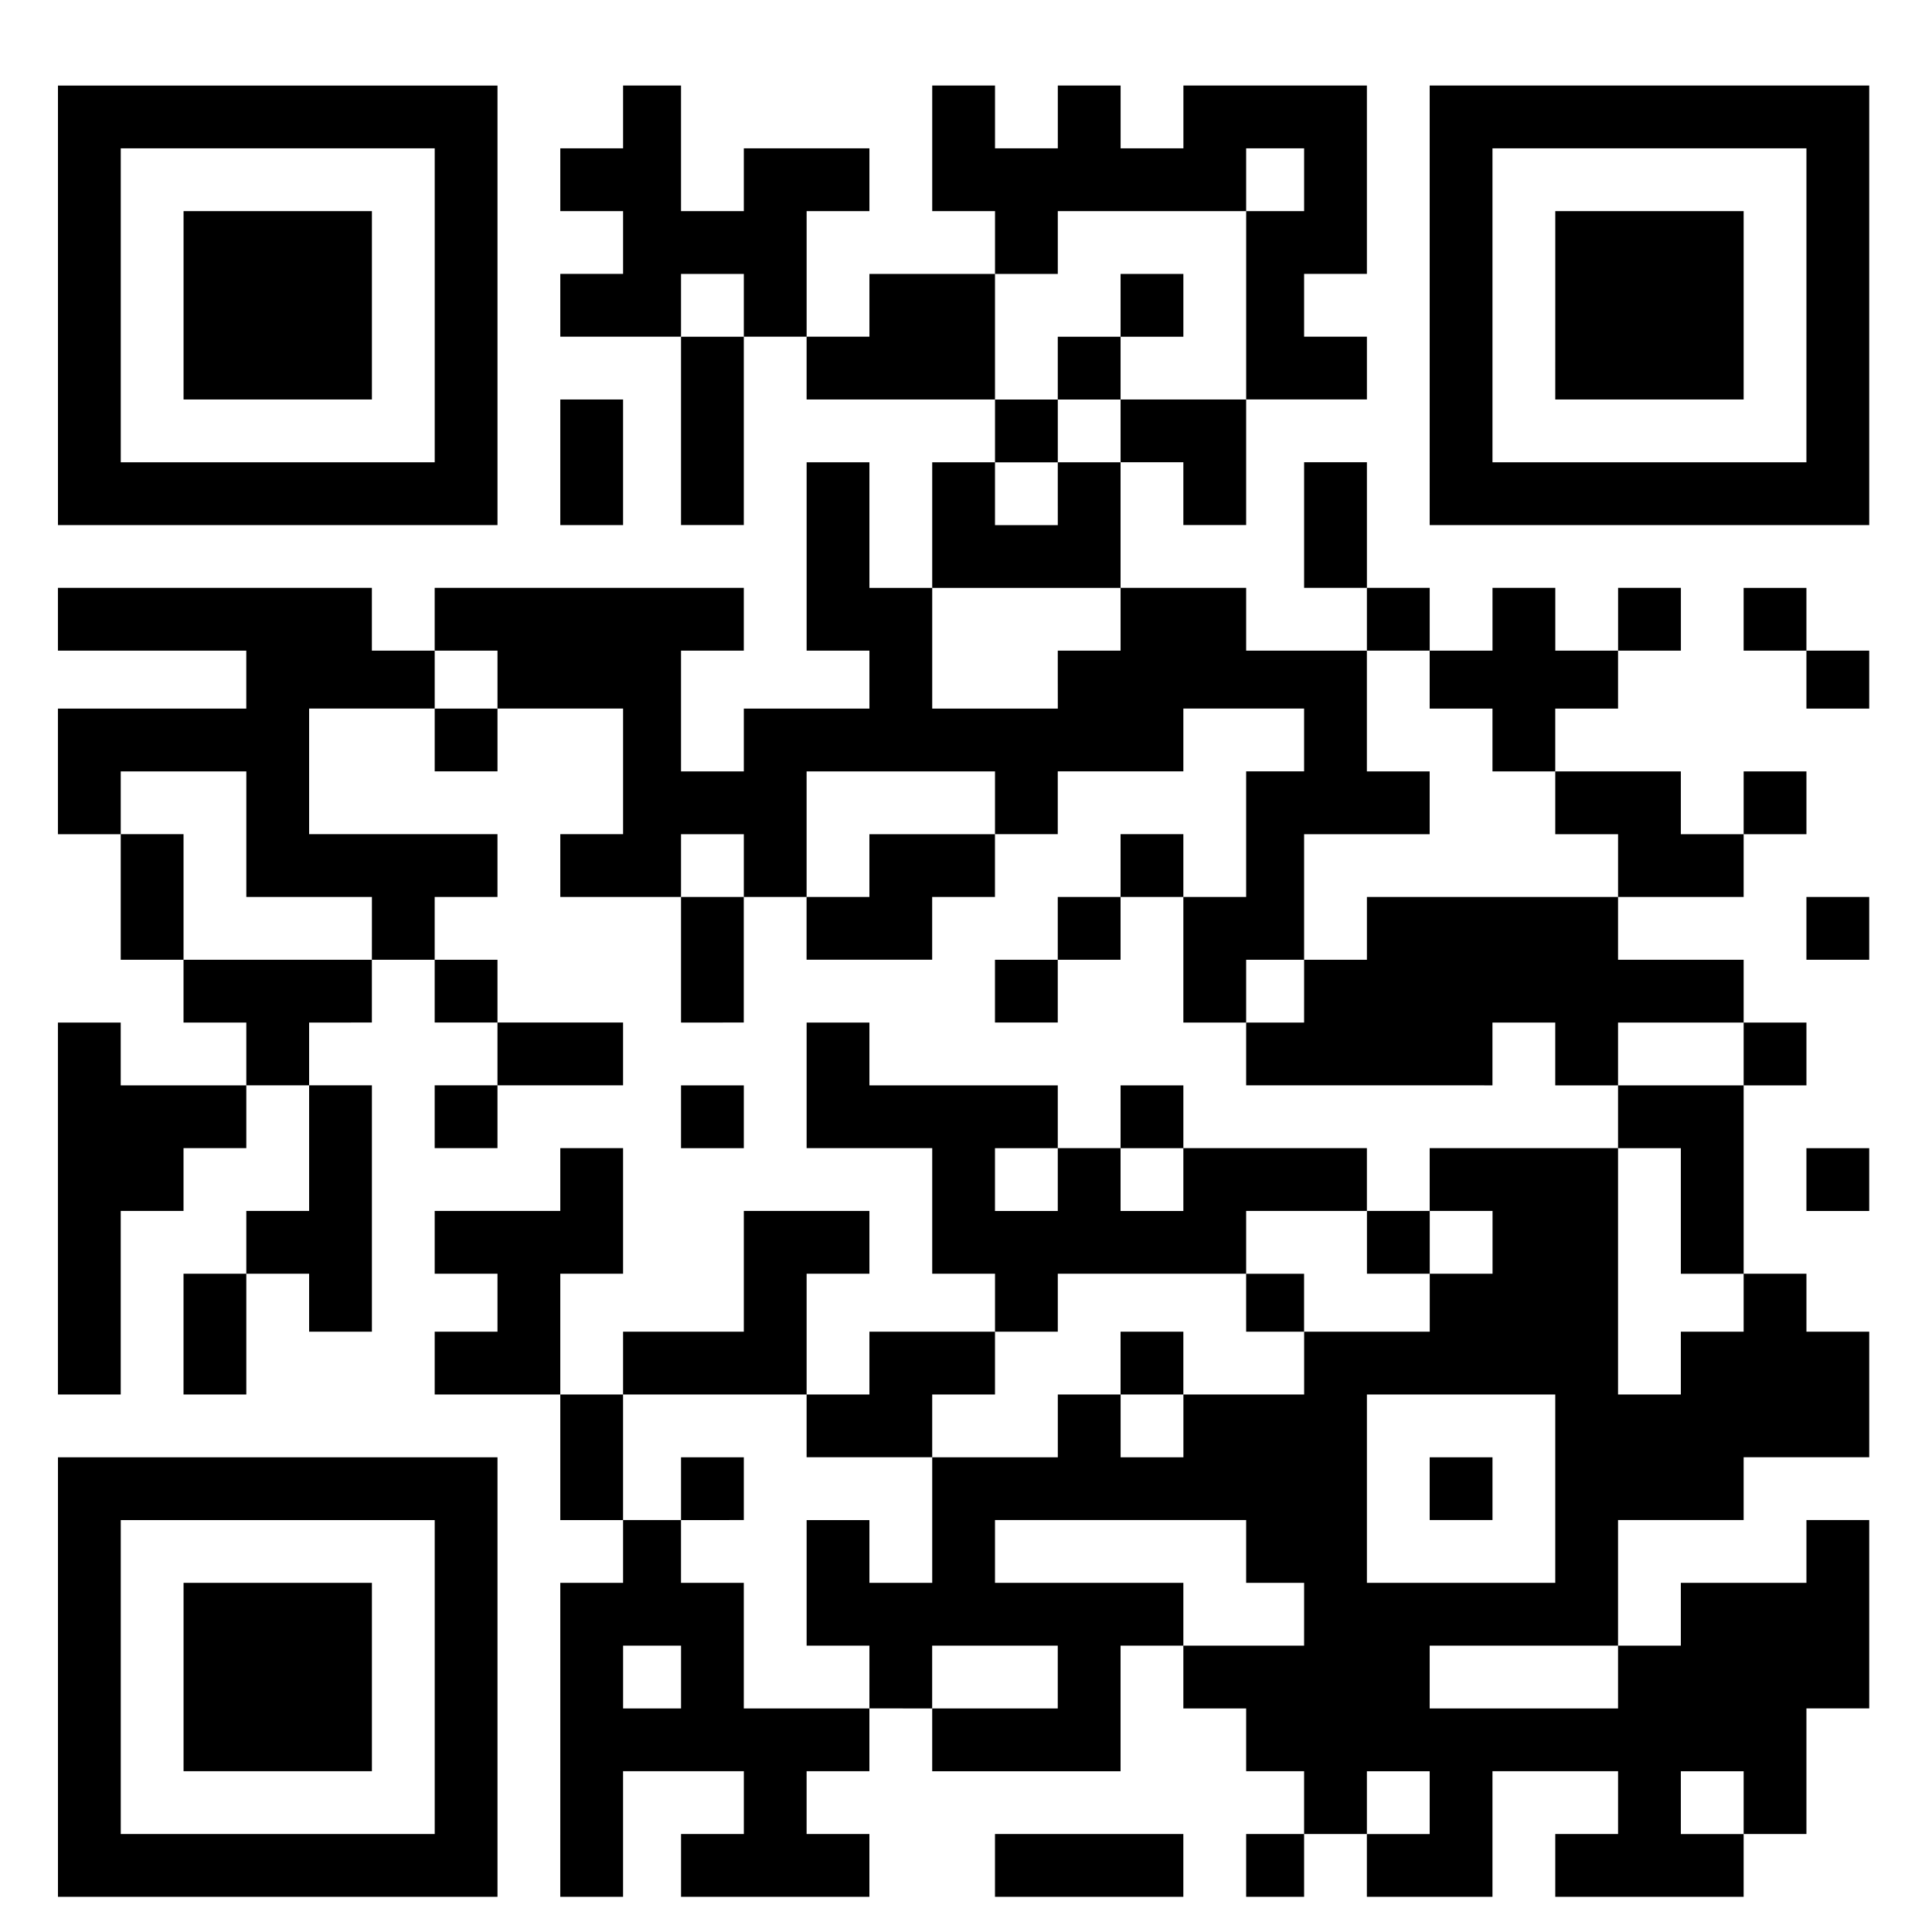 <?xml version="1.0" encoding="UTF-8" standalone="no"?>
<!-- Created with Inkscape (http://www.inkscape.org/) -->

<svg
   xmlns:dc="http://purl.org/dc/elements/1.1/"
   xmlns:cc="http://creativecommons.org/ns#"
   xmlns:rdf="http://www.w3.org/1999/02/22-rdf-syntax-ns#"
   xmlns:svg="http://www.w3.org/2000/svg"
   xmlns="http://www.w3.org/2000/svg"
   xmlns:sodipodi="http://sodipodi.sourceforge.net/DTD/sodipodi-0.dtd"
   xmlns:inkscape="http://www.inkscape.org/namespaces/inkscape"
   width="400"
   height="400"
   viewBox="0 0 105.833 105.833"
   version="1.1"
   id="svg921"
   inkscape:version="0.92.3 (2405546, 2018-03-11)"
   sodipodi:docname="a11ydocsqr.svg">
  <defs
     id="defs915" />
  <sodipodi:namedview
     id="base"
     pagecolor="#ffffff"
     bordercolor="#666666"
     borderopacity="1.0"
     inkscape:pageopacity="0.0"
     inkscape:pageshadow="2"
     inkscape:zoom="0.35"
     inkscape:cx="-64.285714"
     inkscape:cy="560"
     inkscape:document-units="mm"
     inkscape:current-layer="layer1"
     showgrid="false"
     units="px"
     inkscape:window-width="1920"
     inkscape:window-height="1017"
     inkscape:window-x="-8"
     inkscape:window-y="-8"
     inkscape:window-maximized="1" />
  <g
     inkscape:label="Layer 1"
     inkscape:groupmode="layer"
     id="layer1"
     transform="translate(0,-191.167)">
    <path
       style="fill:#000000;stroke-width:0.265"
       d="M 3.175,283.034 V 270.995 H 15.214 27.252 v 12.039 12.039 H 15.214 3.175 Z m 20.638,0 v -8.599 H 15.214 6.615 v 8.599 8.599 h 8.599 8.599 z m -13.758,0 v -5.159 h 5.159 5.159 v 5.159 5.159 h -5.159 -5.159 z m 20.637,3.44 v -8.599 h 1.72 1.72 v -1.72 -1.72 h -1.72 -1.72 v -3.44 -3.44 h -3.44 -3.44 v -1.72 -1.72 h 1.72 1.72 v -1.587 -1.587 h -1.72 -1.72 v -1.72 -1.72 h 3.44 3.44 v -1.72 -1.72 h 1.72 1.72 v 3.44 3.44 h -1.72 -1.72 v 3.307 3.307 h 1.72 1.72 v -1.72 -1.72 h 3.307 3.307 v -3.307 -3.307 h 3.44 3.44 v 1.72 1.72 h -1.72 -1.72 v 3.307 3.307 h 1.72 1.72 v -1.72 -1.72 h 3.44 3.44 v -1.587 -1.587 h -1.72 -1.72 v -3.44 -3.44 h -3.44 -3.44 v -3.44 -3.44 h 1.72 1.72 v 1.72 1.72 h 5.159 5.159 v 1.72 1.72 h 1.72 1.72 v -1.72 -1.72 h 1.72 1.72 v 1.72 1.72 H 69.85 74.877 v 1.72 1.72 h 1.72 1.72 v -1.72 -1.72 h 5.159 5.159 v -1.72 -1.72 h -1.72 -1.72 v -1.72 -1.72 h -1.72 -1.72 v 1.72 1.72 H 75.009 68.263 v -1.72 -1.72 h -1.72 -1.72 v -3.44 -3.44 h -1.72 -1.72 v 1.72 1.72 h -1.72 -1.72 v 1.72 1.72 h -1.72 -1.72 v -1.72 -1.72 h 1.72 1.72 v -1.72 -1.72 h 1.72 1.72 v -1.72 -1.72 h 1.72 1.72 v 1.72 1.72 h 1.72 1.72 v -3.44 -3.44 h 1.587 1.587 v -1.72 -1.72 h -3.307 -3.307 v 1.72 1.72 h -3.44 -3.44 v 1.72 1.72 h -1.72 -1.72 v 1.72 1.72 h -1.72 -1.72 v 1.72 1.72 h -3.44 -3.44 v -1.72 -1.72 h -1.72 -1.72 v 3.44 3.44 H 39.026 37.306 v -3.44 -3.44 h -3.307 -3.307 v -1.72 -1.72 h 1.72 1.72 v -3.44 -3.44 h -3.44 -3.44 v 1.72 1.72 h -1.72 -1.72 v -1.72 -1.72 H 20.373 16.933 v 3.44 3.44 h 5.159 5.159 v 1.72 1.72 h -1.72 -1.72 v 1.72 1.72 h 1.72 1.72 v 1.72 1.72 h 3.44 3.44 v 1.72 1.72 h -3.44 -3.44 v 1.72 1.72 h -1.72 -1.72 v -1.72 -1.72 h 1.72 1.72 v -1.72 -1.72 h -1.72 -1.72 v -1.72 -1.72 h -1.72 -1.72 v 1.72 1.72 H 18.653 16.933 v 1.72 1.72 h 1.72 1.72 v 6.747 6.747 H 18.653 16.933 v -1.587 -1.587 h -1.72 -1.72 v 3.307 3.307 h -1.72 -1.72 v -3.307 -3.307 h 1.72 1.72 v -1.72 -1.72 h 1.72 1.72 v -3.44 -3.44 h -1.72 -1.72 v 1.72 1.72 h -1.72 -1.72 v 1.72 1.72 h -1.72 -1.72 v 5.027 5.027 h -1.72 -1.72 V 257.369 247.183 h 1.72 1.72 v 1.72 1.72 h 3.44 3.44 v -1.72 -1.72 h -1.72 -1.72 v -1.72 -1.72 h -1.72 -1.72 v -3.44 -3.44 h -1.72 -1.72 v -3.44 -3.44 h 5.159 5.159 v -1.587 -1.587 h -5.159 -5.159 v -1.72 -1.72 h 8.599 8.599 v 1.72 1.72 h 1.72 1.72 v -1.72 -1.72 h 8.467 8.467 v 1.72 1.72 H 39.026 37.306 v 3.307 3.307 h 1.72 1.72 v -1.72 -1.72 h 3.44 3.44 v -1.587 -1.587 h -1.72 -1.72 v -5.159 -5.159 h 1.72 1.72 v 3.44 3.44 h 1.72 1.72 v -3.44 -3.44 h 1.72 1.72 v -1.72 -1.72 H 49.345 44.185 v -1.72 -1.72 h -1.72 -1.72 v 5.159 5.159 H 39.026 37.306 v -5.159 -5.159 h -3.307 -3.307 v -1.72 -1.72 h 1.72 1.72 v -1.72 -1.72 h -1.72 -1.72 v -1.72 -1.72 h 1.72 1.72 v -1.72 -1.72 h 1.587 1.587 v 3.44 3.44 h 1.72 1.72 v -1.72 -1.72 h 3.44 3.44 v 1.72 1.72 h -1.72 -1.72 v 3.44 3.44 h 1.72 1.72 v -1.72 -1.72 h 3.44 3.44 v -1.72 -1.72 h -1.72 -1.72 v -3.44 -3.44 h 1.72 1.72 v 1.72 1.72 h 1.72 1.72 v -1.72 -1.72 h 1.72 1.72 v 1.72 1.72 h 1.72 1.72 v -1.72 -1.72 H 69.85 74.877 v 5.159 5.159 H 73.157 71.438 v 1.72 1.72 h 1.72 1.72 v 1.72 1.72 H 71.57 68.263 v 3.44 3.44 h -1.72 -1.72 v -1.72 -1.72 h -1.72 -1.72 v 3.44 3.44 h 3.44 3.44 v 1.72 1.72 h 3.307 3.307 v -1.72 -1.72 H 73.157 71.438 v -3.44 -3.44 h 1.72 1.72 v 3.44 3.44 h 1.72 1.72 v 1.72 1.72 h 1.72 1.72 v -1.72 -1.72 h 1.72 1.72 v 1.72 1.72 h 1.72 1.72 v -1.72 -1.72 h 1.72 1.72 v 1.72 1.72 H 90.355 88.635 v 1.587 1.587 h -1.72 -1.72 v 1.72 1.72 h 3.44 3.44 v 1.72 1.72 h 1.72 1.72 v -1.72 -1.72 h 1.72 1.72 v 1.72 1.72 h -1.72 -1.72 v 1.72 1.72 h -3.44 -3.44 v 1.72 1.72 h 3.44 3.44 v 1.72 1.72 h 1.72 1.72 v 1.72 1.72 h -1.72 -1.72 v 5.159 5.159 h 1.72 1.72 v 1.587 1.587 h 1.72 1.72 v 3.44 3.44 h -3.44 -3.44 v 1.72 1.72 h -3.44 -3.44 v 3.44 3.44 h 1.72 1.72 v -1.72 -1.72 h 3.44 3.44 v -1.72 -1.72 h 1.72 1.72 v 5.159 5.159 h -1.72 -1.72 v 3.44 3.44 h -1.72 -1.72 v 1.72 1.72 H 90.355 85.196 v -1.72 -1.72 h 1.72 1.72 v -1.72 -1.72 h -3.44 -3.44 v 3.44 3.44 h -3.44 -3.44 v -1.72 -1.72 H 73.157 71.438 v 1.72 1.72 H 69.85 68.263 v -1.72 -1.72 h 1.587 1.587 v -1.72 -1.72 H 69.85 68.263 v -1.72 -1.72 h -1.72 -1.72 v -1.72 -1.72 h -1.72 -1.72 v 3.44 3.44 h -5.159 -5.159 v -1.72 -1.72 H 49.345 47.625 v 1.72 1.72 h -1.72 -1.72 v 1.72 1.72 h 1.72 1.72 v 1.72 1.72 h -5.159 -5.159 v -1.72 -1.72 h 1.72 1.72 v -1.72 -1.72 H 37.439 34.131 v 3.44 3.44 h -1.72 -1.72 z m 47.625,3.44 v -1.72 h -1.72 -1.72 v 1.72 1.72 h 1.72 1.72 z m 17.198,0 v -1.72 h -1.72 -1.72 v 1.72 1.72 h 1.72 1.72 z m -58.208,-6.879 v -1.72 h -1.587 -1.587 v 1.72 1.72 h 1.587 1.587 z m 10.319,0 v -1.72 h -1.72 -1.72 v -3.44 -3.44 h 1.72 1.72 v 1.72 1.72 h 1.72 1.72 v -3.44 -3.44 h 3.44 3.44 v -1.72 -1.72 h 1.72 1.72 v 1.72 1.72 h 1.72 1.72 v -1.72 -1.72 h 3.307 3.307 v -1.72 -1.72 h 3.44 3.44 v -1.587 -1.587 h 1.72 1.72 v -1.72 -1.72 h -1.72 -1.72 v 1.72 1.72 h -1.72 -1.72 v -1.72 -1.72 H 71.57 68.263 v 1.72 1.72 h -5.159 -5.159 v 1.587 1.587 h -1.72 -1.72 v 1.72 1.72 h -1.72 -1.72 v 1.72 1.72 h -3.44 -3.44 v -1.72 -1.72 h -5.027 -5.027 v 3.44 3.44 h 1.587 1.587 v 1.72 1.72 h 1.72 1.72 v 3.44 3.44 h 3.44 3.44 z M 37.306,272.715 v -1.72 h 1.72 1.72 v 1.72 1.72 H 39.026 37.306 Z m 24.077,-6.879 v -1.72 h 1.72 1.72 v 1.72 1.72 h -1.72 -1.72 z m 6.879,-3.307 v -1.587 h 1.587 1.587 v 1.587 1.587 H 69.85 68.263 Z m -10.319,20.505 v -1.72 h -3.44 -3.44 v 1.72 1.72 h 3.44 3.44 z m 30.692,0 v -1.72 h -5.159 -5.159 v 1.72 1.72 h 5.159 5.159 z M 71.438,279.594 v -1.72 H 69.85 68.263 v -1.72 -1.72 h -6.879 -6.879 v 1.72 1.72 h 5.159 5.159 v 1.72 1.72 h 3.307 3.307 z m 13.758,-6.879 v -5.159 h -5.159 -5.159 v 5.159 5.159 h 5.159 5.159 z m -6.879,0 v -1.72 h 1.72 1.72 v 1.72 1.72 h -1.72 -1.72 z m 13.758,-6.879 v -1.72 h 1.72 1.72 v -1.587 -1.587 h -1.72 -1.72 v -3.44 -3.44 H 90.355 88.635 v 6.747 6.747 h 1.72 1.72 z M 57.944,255.782 v -1.72 h -1.72 -1.72 v 1.72 1.72 h 1.72 1.72 z m 6.879,0 v -1.72 h -1.72 -1.72 v 1.72 1.72 h 1.72 1.72 z m 30.692,-6.879 v -1.72 h -3.44 -3.44 v 1.72 1.72 h 3.44 3.44 z M 71.438,245.463 v -1.72 h 1.72 1.72 v -1.72 -1.72 h 6.879 6.879 v -1.72 -1.72 h -1.72 -1.72 v -1.72 -1.72 h -1.72 -1.72 v -1.72 -1.72 h -1.72 -1.72 v -1.587 -1.587 h -1.72 -1.72 v 3.307 3.307 h 1.72 1.72 v 1.72 1.72 H 74.877 71.438 v 3.44 3.44 H 69.85 68.263 v 1.72 1.72 h 1.587 1.587 z m -51.065,-3.44 v -1.72 H 16.933 13.494 v -3.44 -3.44 h -3.44 -3.44 v 1.72 1.72 h 1.72 1.72 v 3.44 3.44 h 5.159 5.159 z m 20.373,-3.44 v -1.72 H 39.026 37.306 v 1.72 1.72 h 1.72 1.72 z m 6.879,0 v -1.72 h 3.44 3.44 v -1.72 -1.72 H 49.345 44.185 v 3.44 3.44 h 1.72 1.72 z M 27.252,228.397 v -1.587 h -1.72 -1.72 v 1.587 1.587 h 1.72 1.72 z m 30.692,0 v -1.587 h 1.72 1.72 v -1.72 -1.72 h -5.159 -5.159 v 3.307 3.307 h 3.44 3.44 z m 0,-10.186 v -1.72 h 1.72 1.72 v -1.72 -1.72 h 3.44 3.44 v -5.159 -5.159 h 1.587 1.587 v -1.72 -1.72 H 69.85 68.263 v 1.72 1.72 h -5.159 -5.159 v 1.72 1.72 h -1.72 -1.72 v 3.44 3.44 h 1.72 1.72 v 1.72 1.72 h -1.72 -1.72 v 1.72 1.72 h 1.72 1.72 z m 0,-6.879 v -1.72 h 1.72 1.72 v -1.72 -1.72 h 1.72 1.72 v 1.72 1.72 h -1.72 -1.72 v 1.72 1.72 h -1.72 -1.72 z m -17.198,-3.44 v -1.72 H 39.026 37.306 v 1.72 1.72 h 1.72 1.72 z m 13.758,85.46 v -1.72 h 5.159 5.159 v 1.72 1.72 H 59.664 54.504 Z M 98.954,255.782 v -1.72 h 1.72 1.72 v 1.72 1.72 h -1.72 -1.72 z m -61.648,-3.44 v -1.72 h 1.72 1.72 v 1.72 1.72 H 39.026 37.306 Z m 61.648,-10.319 v -1.72 h 1.72 1.72 v 1.72 1.72 h -1.72 -1.72 z m 0,-13.626 v -1.587 h -1.72 -1.72 v -1.72 -1.72 h 1.72 1.72 v 1.72 1.72 h 1.72 1.72 v 1.587 1.587 h -1.72 -1.72 z M 3.175,207.892 V 195.854 H 15.214 27.252 v 12.039 12.039 H 15.214 3.175 Z m 20.638,0 v -8.599 H 15.214 6.615 v 8.599 8.599 h 8.599 8.599 z m -13.758,0 v -5.159 h 5.159 5.159 v 5.159 5.159 h -5.159 -5.159 z m 20.637,8.599 v -3.44 h 1.72 1.72 v 3.44 3.44 h -1.72 -1.72 z m 47.625,-8.599 v -12.039 h 12.039 12.039 v 12.039 12.039 H 90.355 78.317 Z m 20.638,0 v -8.599 H 90.355 81.756 v 8.599 8.599 h 8.599 8.599 z m -13.758,0 v -5.159 h 5.159 5.159 v 5.159 5.159 H 90.355 85.196 Z"
       id="path1479"
       inkscape:connector-curvature="0" />
  </g>
</svg>
